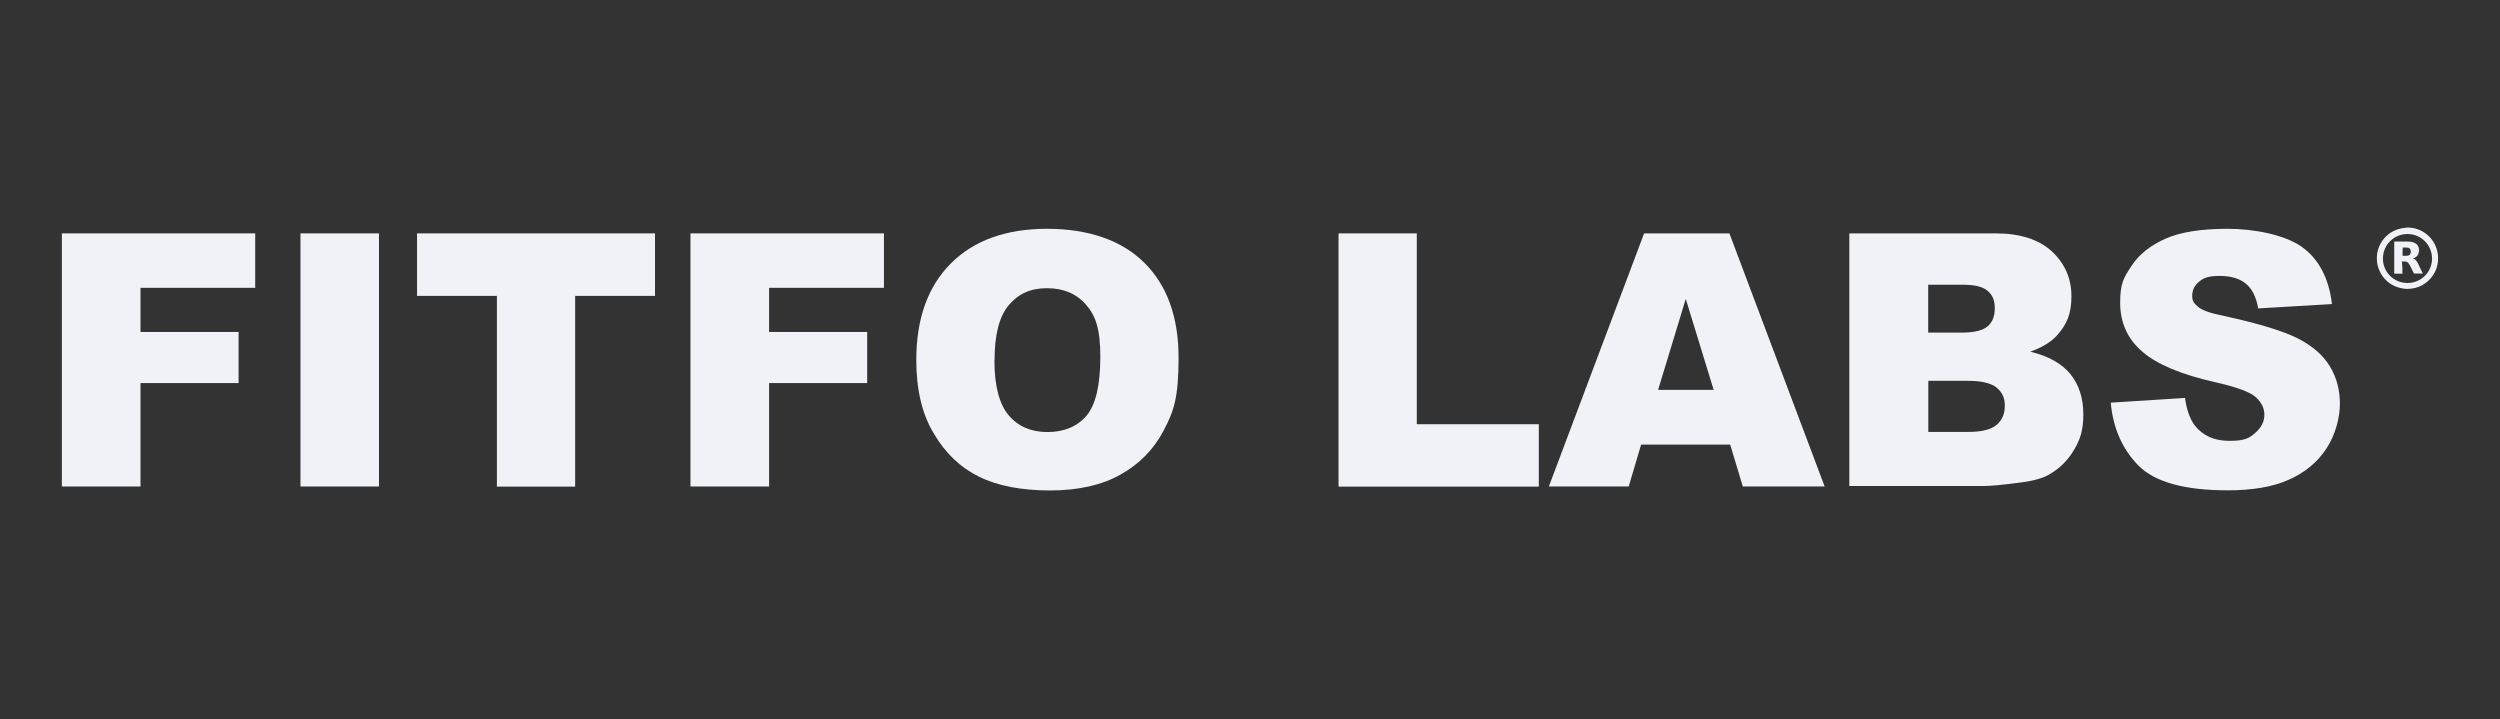 <?xml version="1.0" encoding="UTF-8"?>
<svg xmlns="http://www.w3.org/2000/svg" version="1.1" viewBox="0 0 2016 580">
  <rect x="0" y="0" width="2016" height="580" fill="#333333" stroke="none"/>
  <defs>
    <style>
      .cls-1 {
        fill: #f0f2f8;
      }
    </style>
  </defs>
  <!-- Generator: Adobe Illustrator 28.7.1, SVG Export Plug-In . SVG Version: 1.2.0 Build 142)  -->
  <g>
    <g id="Logo">
      <g id="wordmark">
        <g>
          <path class="cls-1" d="M49.9,188.2h155.9v43.9h-92.5v35.6h79.1v41.2h-79.1v83.4h-63.4v-204.1h0Z"/>
          <path class="cls-1" d="M242.3,188.2h63.3v204.1h-63.3v-204.1h0Z"/>
          <path class="cls-1" d="M336.4,188.2h191.8v50.4h-64.4v153.8h-63.1v-153.8h-64.4v-50.4h0Z"/>
          <path class="cls-1" d="M556.9,188.2h155.9v43.9h-92.6v35.6h79.1v41.2h-79.1v83.4h-63.4v-204.1h0Z"/>
          <path class="cls-1" d="M738.9,290.3c0-33.4,9.3-59.2,27.9-77.9,18.5-18.5,44.4-27.9,77.5-27.9s60.1,9.1,78.5,27.4c18.4,18.2,27.6,43.8,27.6,76.6s-4,43.4-12,58.6c-8,15.3-19.6,27.1-34.8,35.6-15.1,8.5-34.1,12.8-56.8,12.8s-42.1-3.6-57.1-11c-15.1-7.4-27.3-18.9-36.6-34.8-9.6-15.8-14.2-35.6-14.2-59.5h0ZM801.9,290.5c0,20.6,3.9,35.4,11.5,44.4s18.1,13.5,31.3,13.5,24-4.4,31.5-13.2c7.4-8.9,11.1-24.6,11.1-47.5s-3.9-33.2-11.6-42.1c-7.8-8.9-18.3-13.2-31.5-13.2s-22.9,4.5-30.6,13.5c-7.8,9.1-11.6,24-11.6,44.7h-.1Z"/>
          <path class="cls-1" d="M1079.4,188.2h63.1v153.9h98.4v50.3h-161.5v-204.1h0Z"/>
          <path class="cls-1" d="M1395,358.5h-71.6l-10,33.8h-64.4l76.8-204.1h68.8l76.8,204.1h-66l-10.2-33.8h-.2ZM1381.9,314.4l-22.5-73.4-22.3,73.4h44.8Z"/>
          <path class="cls-1" d="M1491.4,188.2h118c19.6,0,34.8,4.9,45.3,14.6,10.5,9.8,15.7,21.8,15.7,36.2s-3.8,22.4-11.2,31c-5,5.7-12.4,10.2-22,13.6,14.6,3.5,25.5,9.6,32.4,18.1,6.9,8.6,10.4,19.4,10.4,32.4s-2.5,20.1-7.4,28.5c-4.9,8.5-11.6,15.1-20.1,20-5.2,3.1-13.2,5.3-24,6.6-14.3,1.9-23.6,2.7-28.3,2.7h-108.9v-203.9h.1v.2ZM1555,268.2h27.4c9.9,0,16.6-1.8,20.5-5.1,3.9-3.4,5.7-8.2,5.7-14.6s-1.9-10.6-5.7-13.9c-3.9-3.4-10.5-5-20.1-5h-27.9v38.6h.1ZM1555,348.3h32.1c10.9,0,18.5-1.9,23-5.7,4.5-3.9,6.6-9,6.6-15.5s-2.3-10.9-6.6-14.5c-4.4-3.6-12.1-5.5-23.1-5.5h-32v41.2Z"/>
          <path class="cls-1" d="M1702,324.7l60-3.8c1.3,9.7,4,17.1,7.9,22.2,6.5,8.3,15.7,12.4,27.9,12.4s16-2.1,20.8-6.4c4.9-4.3,7.4-9.1,7.4-14.6s-2.4-10-7-14.3c-4.6-4.1-15.4-8.1-32.3-11.9-27.6-6.2-47.4-14.5-59.1-24.7-11.9-10.2-17.9-23.4-17.9-39.4s3-20.4,9.1-29.7c6.1-9.4,15.3-16.6,27.4-22,12.1-5.4,29-8,50.3-8s46,4.9,59.6,14.5c13.6,9.7,21.9,25.1,24.4,46.2l-59.5,3.5c-1.6-9.2-4.9-15.9-10-20-5-4.1-12-6.2-21-6.2s-12.9,1.5-16.6,4.6c-3.8,3.1-5.6,6.9-5.6,11.4s1.5,6.1,4.6,8.8c3,2.8,10,5.3,21.1,7.5,27.6,6,47.3,12,59.3,18,11.9,6.1,20.6,13.6,26,22.6,5.5,9,8.1,19.1,8.1,30.2s-3.6,25.1-10.9,36.2c-7.3,11-17.4,19.4-30.4,25.1-13,5.8-29.4,8.5-49.1,8.5-34.8,0-58.8-6.6-72.1-20-12.9-13.2-20.5-30.2-22.3-50.9v.2Z"/>
        </g>
        <g id="NXMPx7.tif">
          <g>
            <path class="cls-1" d="M1940.4,183.5h2.1c2.2.1,4.5.5,6.6,1.2,9.5,3.1,16.1,11.6,16.9,21.6.3,3.1-.1,6.2-1,9.3-1.6,5.3-4.8,9.5-9.1,12.7-3.5,2.6-7.5,4.1-11.9,4.5s-4.4.1-6.6-.2c-3.1-.5-6.1-1.6-8.9-3.2-4.2-2.6-7.5-6.2-9.6-10.9-1.1-2.5-1.9-5.1-2.1-7.9,0-.5-.1-1-.1-1.4v-2.2c.1-1.9.4-3.8.9-5.5,2.2-7.7,8-13.9,15.6-16.5,1.9-.6,3.9-1.1,5.9-1.2.5-.1,1-.1,1.4-.3h0ZM1941.4,188.7c-10.9,0-19.8,8.7-19.8,19.8s8.9,19.7,19.8,19.7,19.8-8.7,19.8-19.7-8.9-19.8-19.8-19.8Z"/>
            <path class="cls-1" d="M1937.3,220.7h-6.6v-25.9h10.6c1.7,0,3.4.1,5,.7,1,.4,2,.9,2.8,1.8.9.9,1.3,2,1.5,3.1.3,1.4.1,2.6-.3,3.9-.5,1.7-1.6,2.9-3.2,3.6-.5.2-.9.4-1.4.6.1,0,.3.1.5.1,1.3.5,2.1,1.2,2.8,2.4.7,1,1.3,2.1,1.7,3.3,1,2,2,4.1,3,6.1,0,.1.1.1.1.2h-6.9c-.1,0-.3-.1-.4-.2-1.1-2.1-2.1-4.4-3.2-6.5-.3-.5-.6-1-1-1.5-.6-.9-1.5-1.4-2.6-1.5-.9-.1-1.7-.1-2.8-.1.4,3.4.4,6.6.4,9.9h0ZM1937.3,206.3h3.1c.5,0,1-.1,1.5-.2,1-.2,1.7-.9,2-1.9.3-.9.3-1.6,0-2.5-.3-1-.9-1.6-1.7-1.9-.5-.1-1.1-.2-1.6-.2h-3.1c-.1,2.4-.1,4.5-.1,6.7h0Z"/>
          </g>
        </g>
      </g>
    </g>
  </g>
</svg>